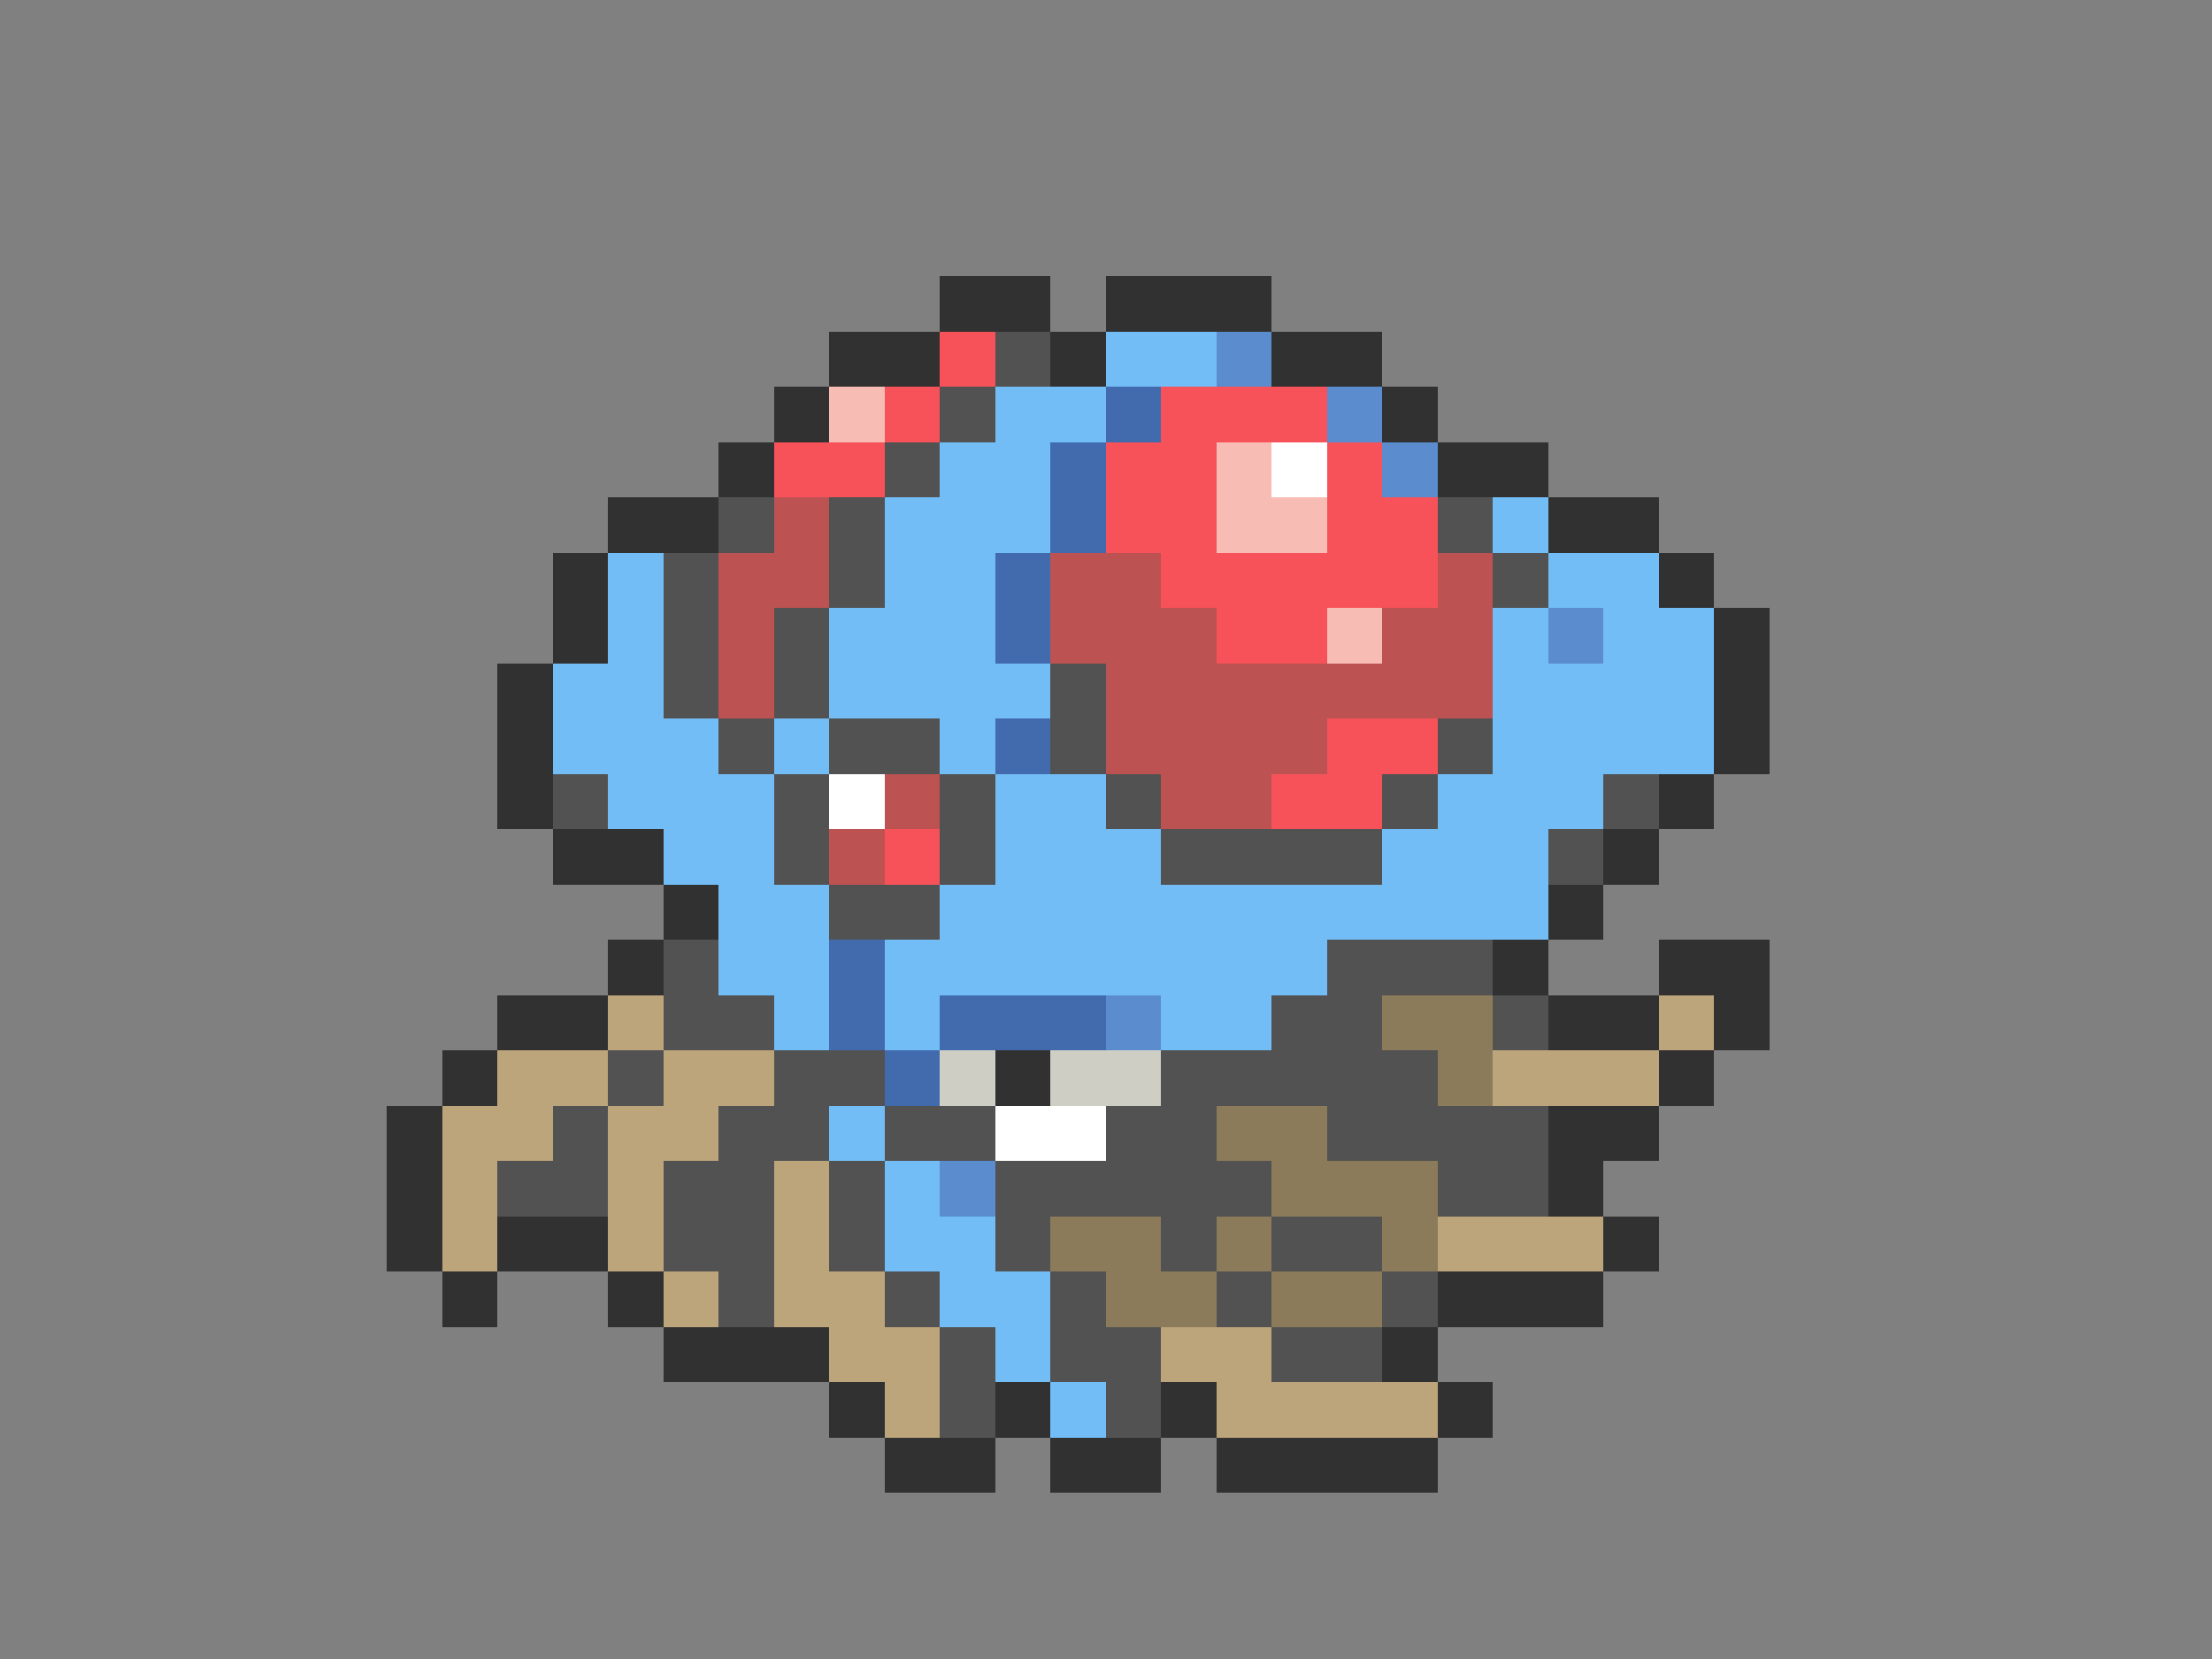 <svg xmlns="http://www.w3.org/2000/svg" viewBox="0 -0.5 40 30" shape-rendering="crispEdges">
<rect x="0" y="-0.5" width="40" height="30" fill="#808080" stroke="none"/>
<path stroke="#313131" d="M17 5h2M20 5h3M15 6h2M19 6h1M23 6h2M14 7h1M25 7h1M13 8h1M26 8h2M11 9h2M28 9h2M10 10h1M30 10h1M10 11h1M31 11h1M9 12h1M31 12h1M9 13h1M31 13h1M9 14h1M30 14h1M10 15h2M29 15h1M12 16h1M28 16h1M11 17h1M27 17h1M30 17h2M9 18h2M28 18h2M31 18h1M8 19h1M18 19h1M30 19h1M7 20h1M28 20h2M7 21h1M28 21h1M7 22h1M9 22h2M29 22h1M8 23h1M11 23h1M26 23h3M12 24h3M25 24h1M15 25h1M18 25h1M21 25h1M26 25h1M16 26h2M19 26h2M22 26h4" />
<path stroke="#f7525a" d="M17 6h1M16 7h1M21 7h3M14 8h2M20 8h2M24 8h1M20 9h2M24 9h2M21 10h5M22 11h2M24 13h2M23 14h2M16 15h1" />
<path stroke="#525252" d="M18 6h1M17 7h1M16 8h1M13 9h1M15 9h1M26 9h1M12 10h1M15 10h1M27 10h1M12 11h1M14 11h1M12 12h1M14 12h1M19 12h1M13 13h1M15 13h2M19 13h1M26 13h1M10 14h1M14 14h1M17 14h1M20 14h1M25 14h1M29 14h1M14 15h1M17 15h1M21 15h4M28 15h1M15 16h2M12 17h1M24 17h3M12 18h2M23 18h2M27 18h1M11 19h1M14 19h2M21 19h5M10 20h1M13 20h2M16 20h2M20 20h2M24 20h4M9 21h2M12 21h2M15 21h1M18 21h5M26 21h2M12 22h2M15 22h1M18 22h1M21 22h1M23 22h2M13 23h1M16 23h1M19 23h1M22 23h1M25 23h1M17 24h1M19 24h2M23 24h2M17 25h1M20 25h1" />
<path stroke="#73bdf7" d="M20 6h2M18 7h2M17 8h2M16 9h3M27 9h1M11 10h1M16 10h2M28 10h2M11 11h1M15 11h3M27 11h1M29 11h2M10 12h2M15 12h4M27 12h4M10 13h3M14 13h1M17 13h1M27 13h4M11 14h3M18 14h2M26 14h3M12 15h2M18 15h3M25 15h3M13 16h2M17 16h11M13 17h2M16 17h8M14 18h1M16 18h1M21 18h2M15 20h1M16 21h1M16 22h2M17 23h2M18 24h1M19 25h1" />
<path stroke="#5a8cce" d="M22 6h1M24 7h1M25 8h1M28 11h1M20 18h1M17 21h1" />
<path stroke="#f7bdb5" d="M15 7h1M22 8h1M22 9h2M24 11h1" />
<path stroke="#426bad" d="M20 7h1M19 8h1M19 9h1M18 10h1M18 11h1M18 13h1M15 17h1M15 18h1M17 18h3M16 19h1" />
<path stroke="#ffffff" d="M23 8h1M15 14h1M18 20h2" />
<path stroke="#bd5252" d="M14 9h1M13 10h2M19 10h2M26 10h1M13 11h1M19 11h3M25 11h2M13 12h1M20 12h7M20 13h4M16 14h1M21 14h2M15 15h1" />
<path stroke="#bda57b" d="M11 18h1M30 18h1M9 19h2M12 19h2M27 19h3M8 20h2M11 20h2M8 21h1M11 21h1M14 21h1M8 22h1M11 22h1M14 22h1M26 22h3M12 23h1M14 23h2M15 24h2M21 24h2M16 25h1M22 25h4" />
<path stroke="#8c7b5a" d="M25 18h2M26 19h1M22 20h2M23 21h3M19 22h2M22 22h1M25 22h1M20 23h2M23 23h2" />
<path stroke="#cecec5" d="M17 19h1M19 19h2" />
</svg>